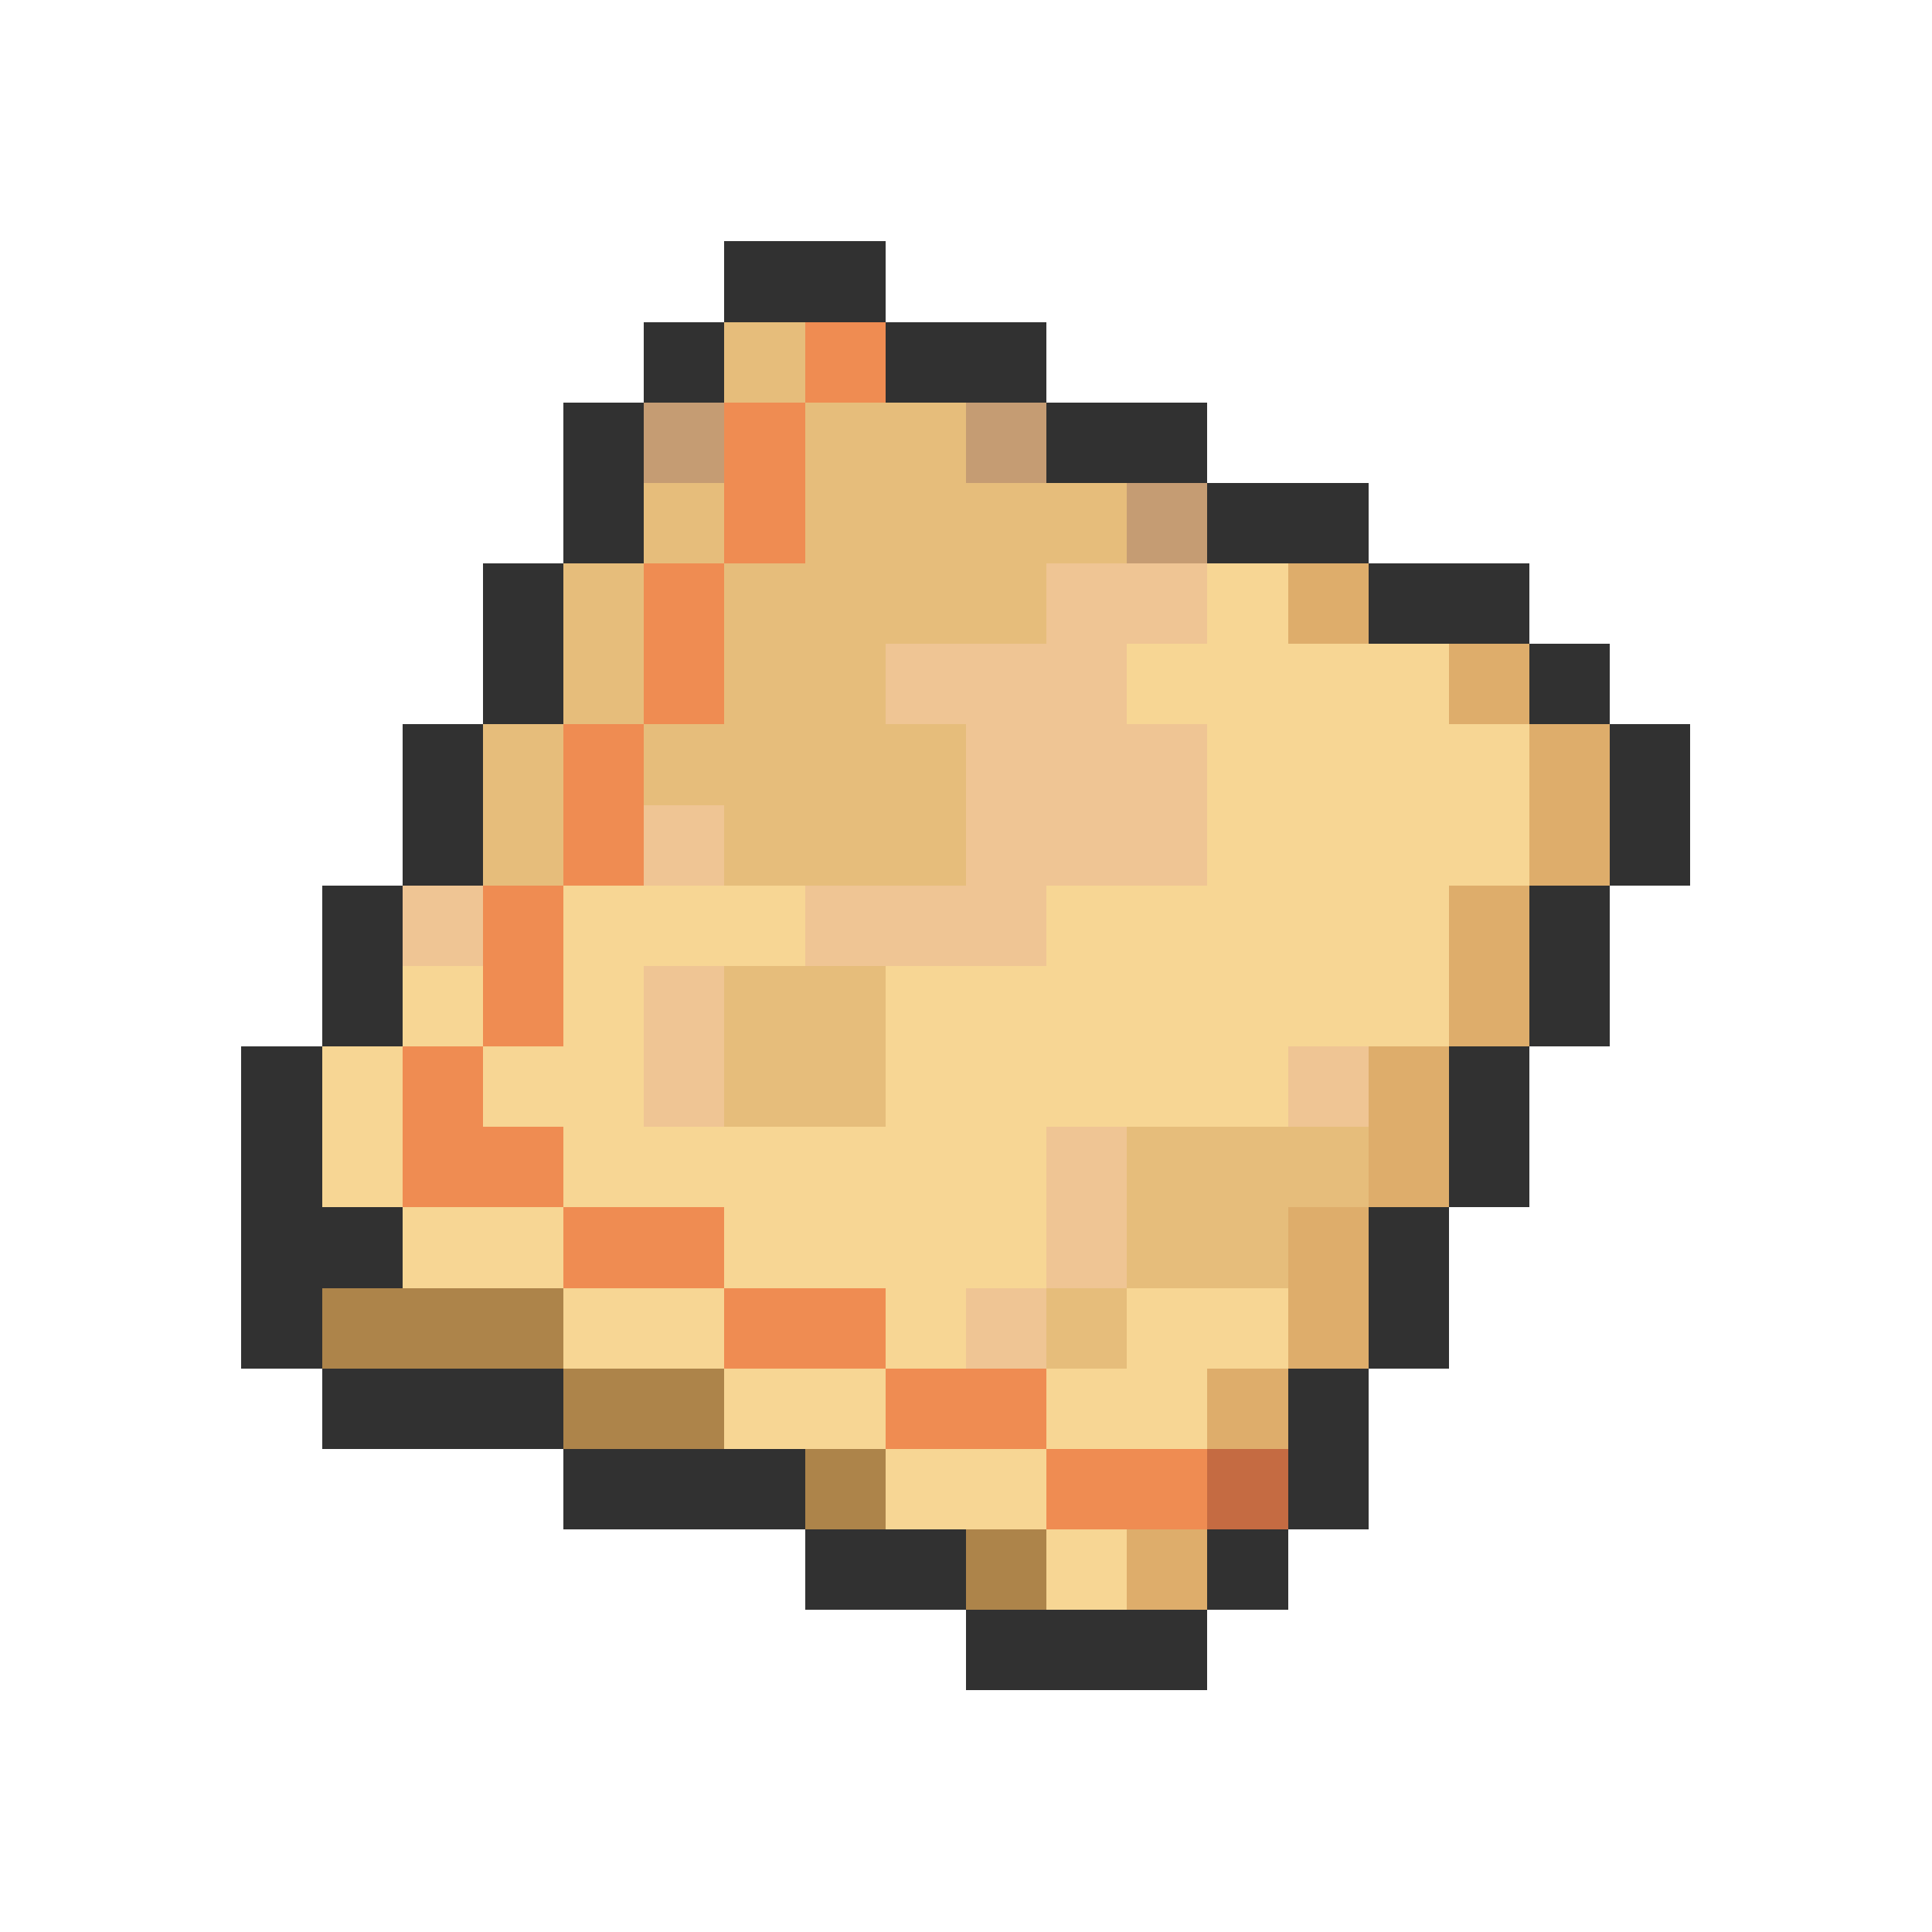 <svg xmlns="http://www.w3.org/2000/svg" viewBox="0 -0.5 24 24" shape-rendering="crispEdges">
<path stroke="#313131" d="M9 3h2M8 4h1M11 4h2M7 5h1M13 5h2M7 6h1M15 6h2M6 7h1M17 7h2M6 8h1M19 8h1M5 9h1M20 9h1M5 10h1M20 10h1M4 11h1M19 11h1M4 12h1M19 12h1M3 13h1M18 13h1M3 14h1M18 14h1M3 15h2M17 15h1M3 16h1M17 16h1M4 17h3M16 17h1M7 18h3M16 18h1M10 19h2M15 19h1M12 20h3" />
<path stroke="#e6bd7b" d="M9 4h1M10 5h2M8 6h1M10 6h4M7 7h1M9 7h4M7 8h1M9 8h2M6 9h1M8 9h4M6 10h1M9 10h3M9 12h2M9 13h2M14 14h3M14 15h2M13 16h1" />
<path stroke="#ef8c52" d="M10 4h1M9 5h1M9 6h1M8 7h1M8 8h1M7 9h1M7 10h1M6 11h1M6 12h1M5 13h1M5 14h2M7 15h2M9 16h2M11 17h2M13 18h2" />
<path stroke="#c59c73" d="M8 5h1M12 5h1M14 6h1" />
<path stroke="#efc594" d="M13 7h2M11 8h3M12 9h3M8 10h1M12 10h3M5 11h1M10 11h3M8 12h1M8 13h1M16 13h1M13 14h1M13 15h1M12 16h1" />
<path stroke="#f7d694" d="M15 7h1M14 8h4M15 9h4M15 10h4M7 11h3M13 11h5M5 12h1M7 12h1M11 12h7M4 13h1M6 13h2M11 13h5M4 14h1M7 14h6M5 15h2M9 15h4M7 16h2M11 16h1M14 16h2M9 17h2M13 17h2M11 18h2M13 19h1" />
<path stroke="#dead6b" d="M16 7h1M18 8h1M19 9h1M19 10h1M18 11h1M18 12h1M17 13h1M17 14h1M16 15h1M16 16h1M15 17h1M14 19h1" />
<path stroke="#ad844a" d="M4 16h3M7 17h2M10 18h1M12 19h1" />
<path stroke="#c56b42" d="M15 18h1" />
</svg>